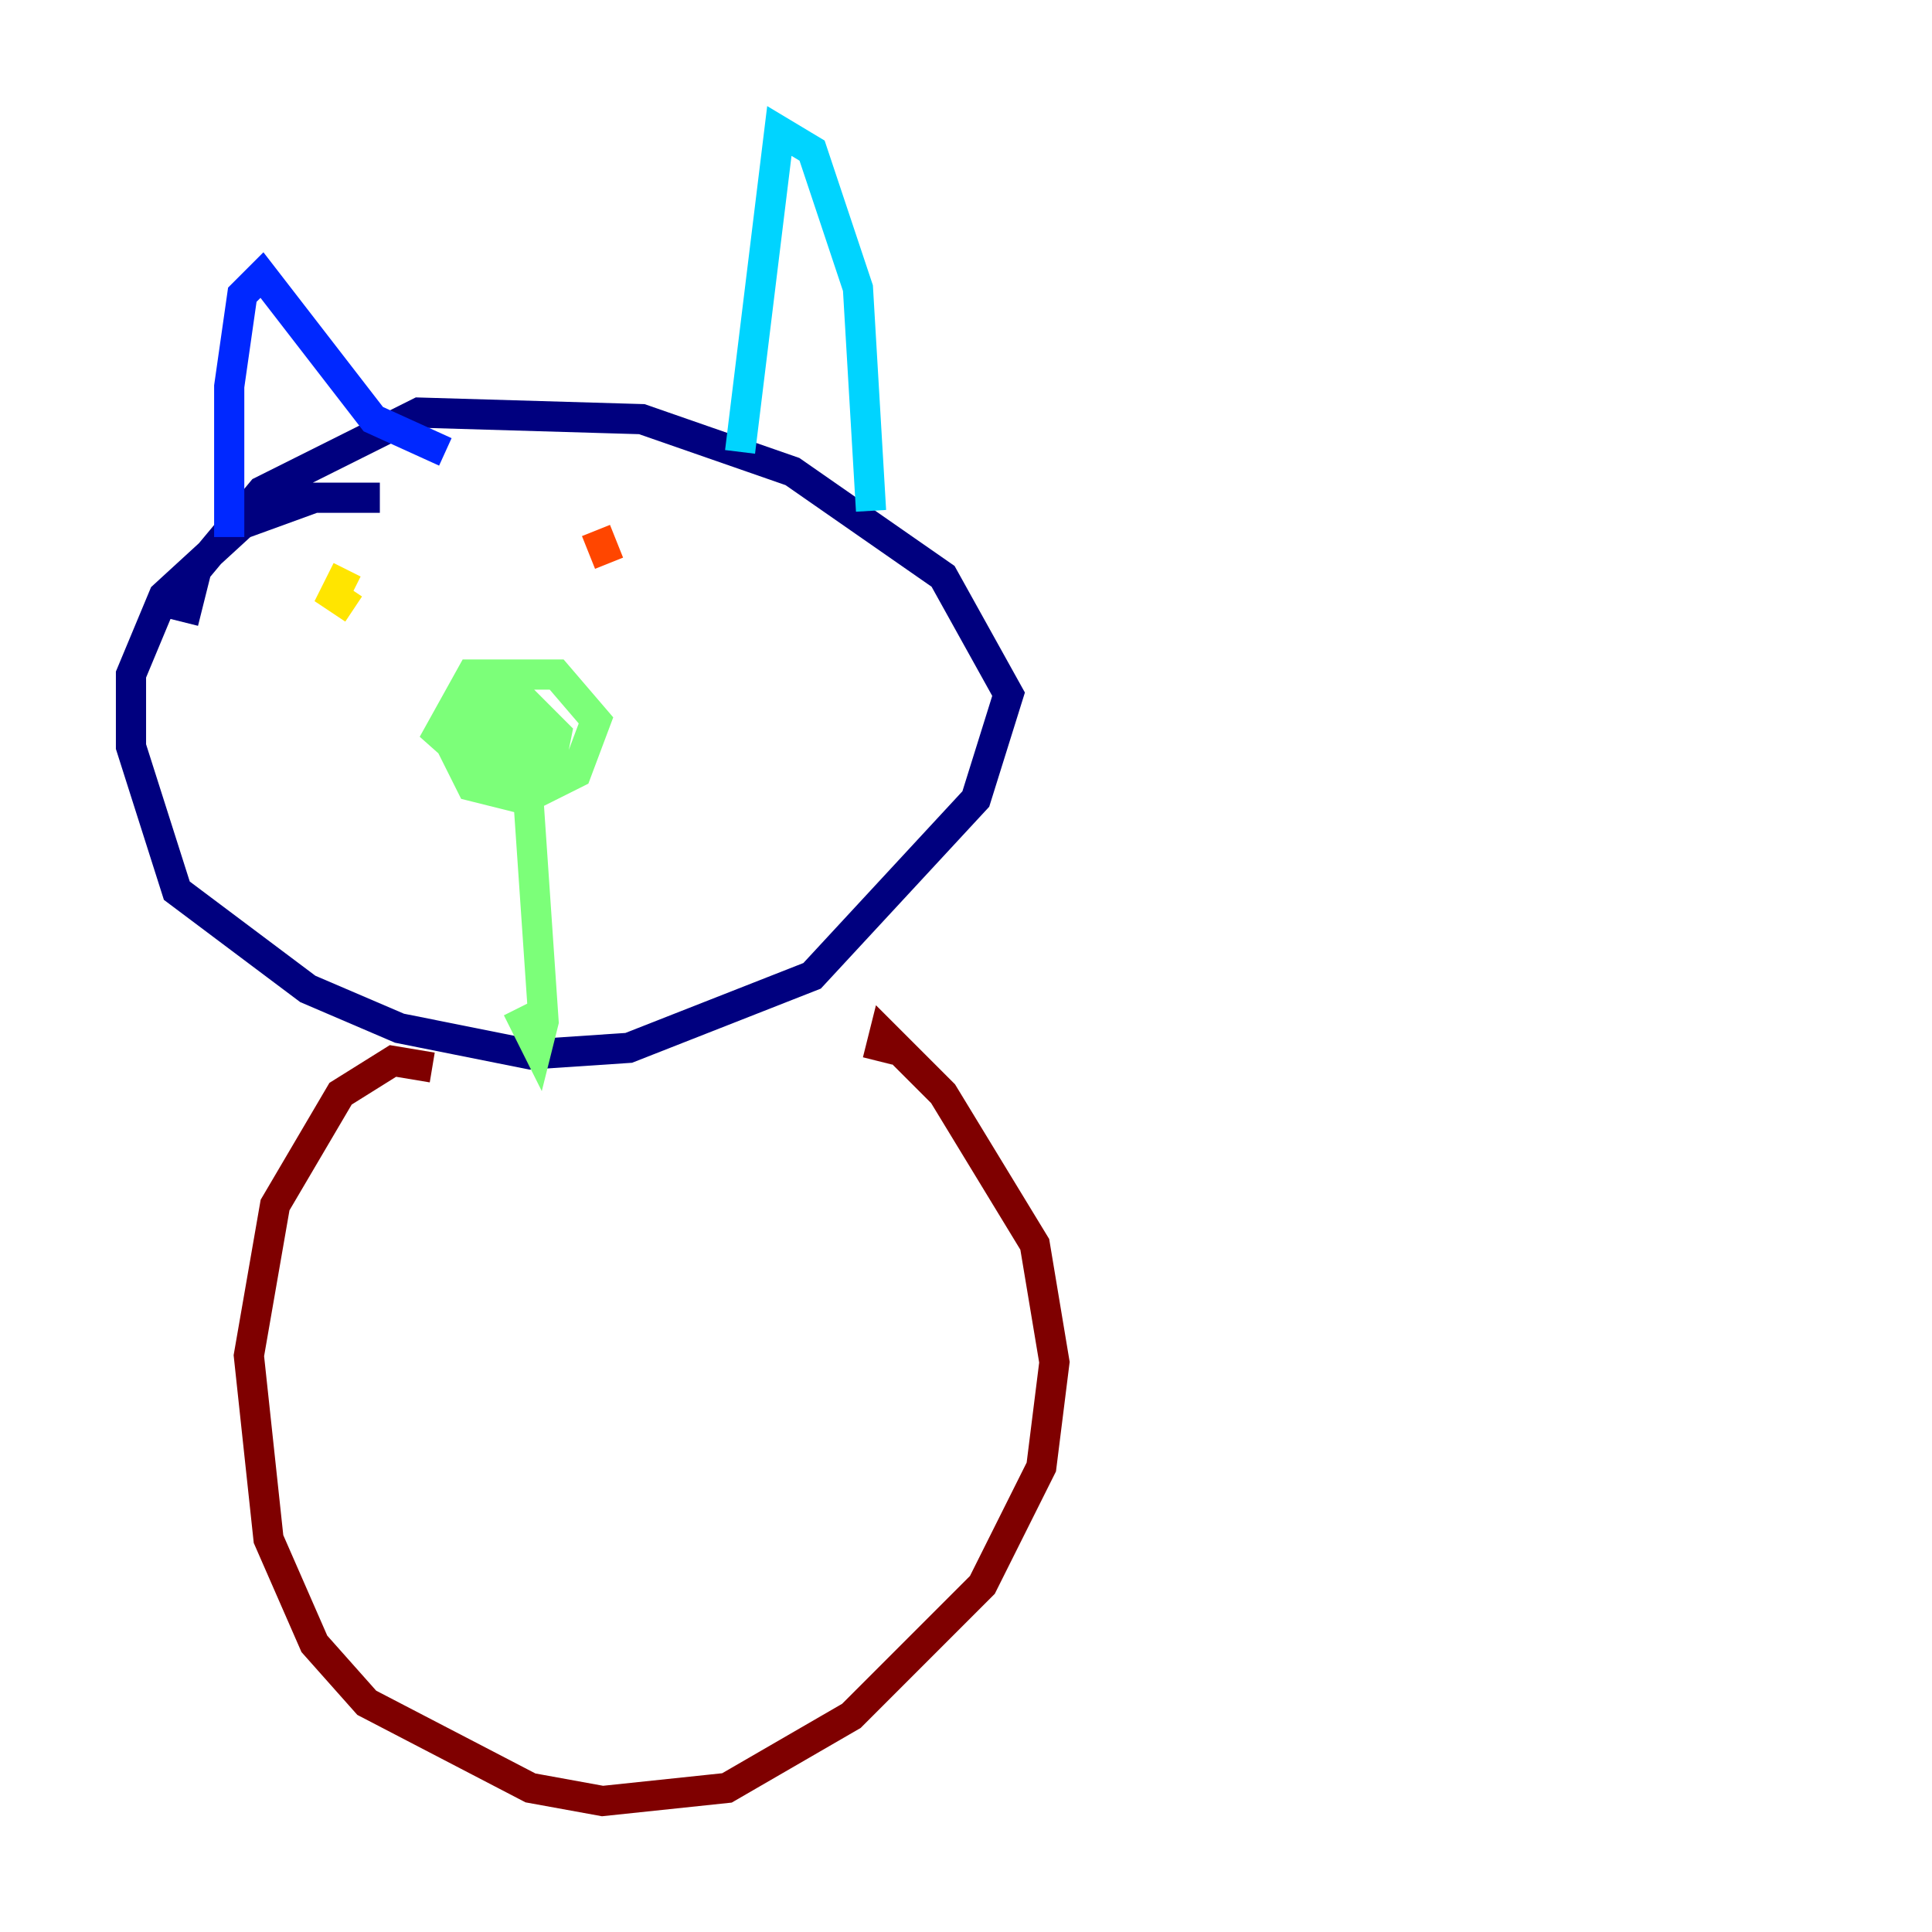 <?xml version="1.0" encoding="utf-8" ?>
<svg baseProfile="tiny" height="128" version="1.2" viewBox="0,0,128,128" width="128" xmlns="http://www.w3.org/2000/svg" xmlns:ev="http://www.w3.org/2001/xml-events" xmlns:xlink="http://www.w3.org/1999/xlink"><defs /><polyline fill="none" points="25.166,32.976 20.827,32.976 16.054,34.712 10.848,39.485 8.678,44.691 8.678,49.464 11.715,59.01 20.393,65.519 26.468,68.122 35.146,69.858 41.654,69.424 53.803,64.651 64.651,52.936 66.82,45.993 62.481,38.183 52.502,31.241 42.522,27.77 27.77,27.336 17.356,32.542 13.017,37.749 12.149,41.22" stroke="#00007f" stroke-width="2" /><polyline fill="none" points="15.186,35.58 15.186,25.6 16.054,19.525 17.356,18.224 24.732,27.77 29.505,29.939" stroke="#0028ff" stroke-width="2" /><polyline fill="none" points="49.031,29.939 51.634,8.678 53.803,9.98 56.841,19.091 57.709,33.844" stroke="#00d4ff" stroke-width="2" /><polyline fill="none" points="32.976,52.068 29.071,48.597 31.241,44.691 36.881,44.691 39.485,47.729 38.183,51.2 34.712,52.936 31.241,52.068 29.505,48.597 32.108,46.427 34.712,46.427 36.881,48.597 36.447,50.766 34.278,52.068 32.542,51.634 31.241,48.163 33.41,46.427 35.58,48.163 35.58,49.464 33.844,50.332 32.108,46.427 33.844,46.427 34.712,48.597 36.014,67.688 35.58,69.424 34.278,66.82" stroke="#7cff79" stroke-width="2" /><polyline fill="none" points="22.997,37.749 22.129,39.485 23.43,40.352" stroke="#ffe500" stroke-width="2" /><polyline fill="none" points="39.485,35.146 40.352,37.315" stroke="#ff4600" stroke-width="2" /><polyline fill="none" points="28.637,70.725 26.034,70.291 22.563,72.461 18.224,79.837 16.488,89.817 17.79,101.966 20.827,108.909 24.298,112.814 35.146,118.454 39.919,119.322 48.163,118.454 56.407,113.681 65.085,105.003 68.99,97.193 69.858,90.251 68.556,82.441 62.481,72.461 58.576,68.556 58.142,70.291" stroke="#7f0000" stroke-width="2" /></svg>